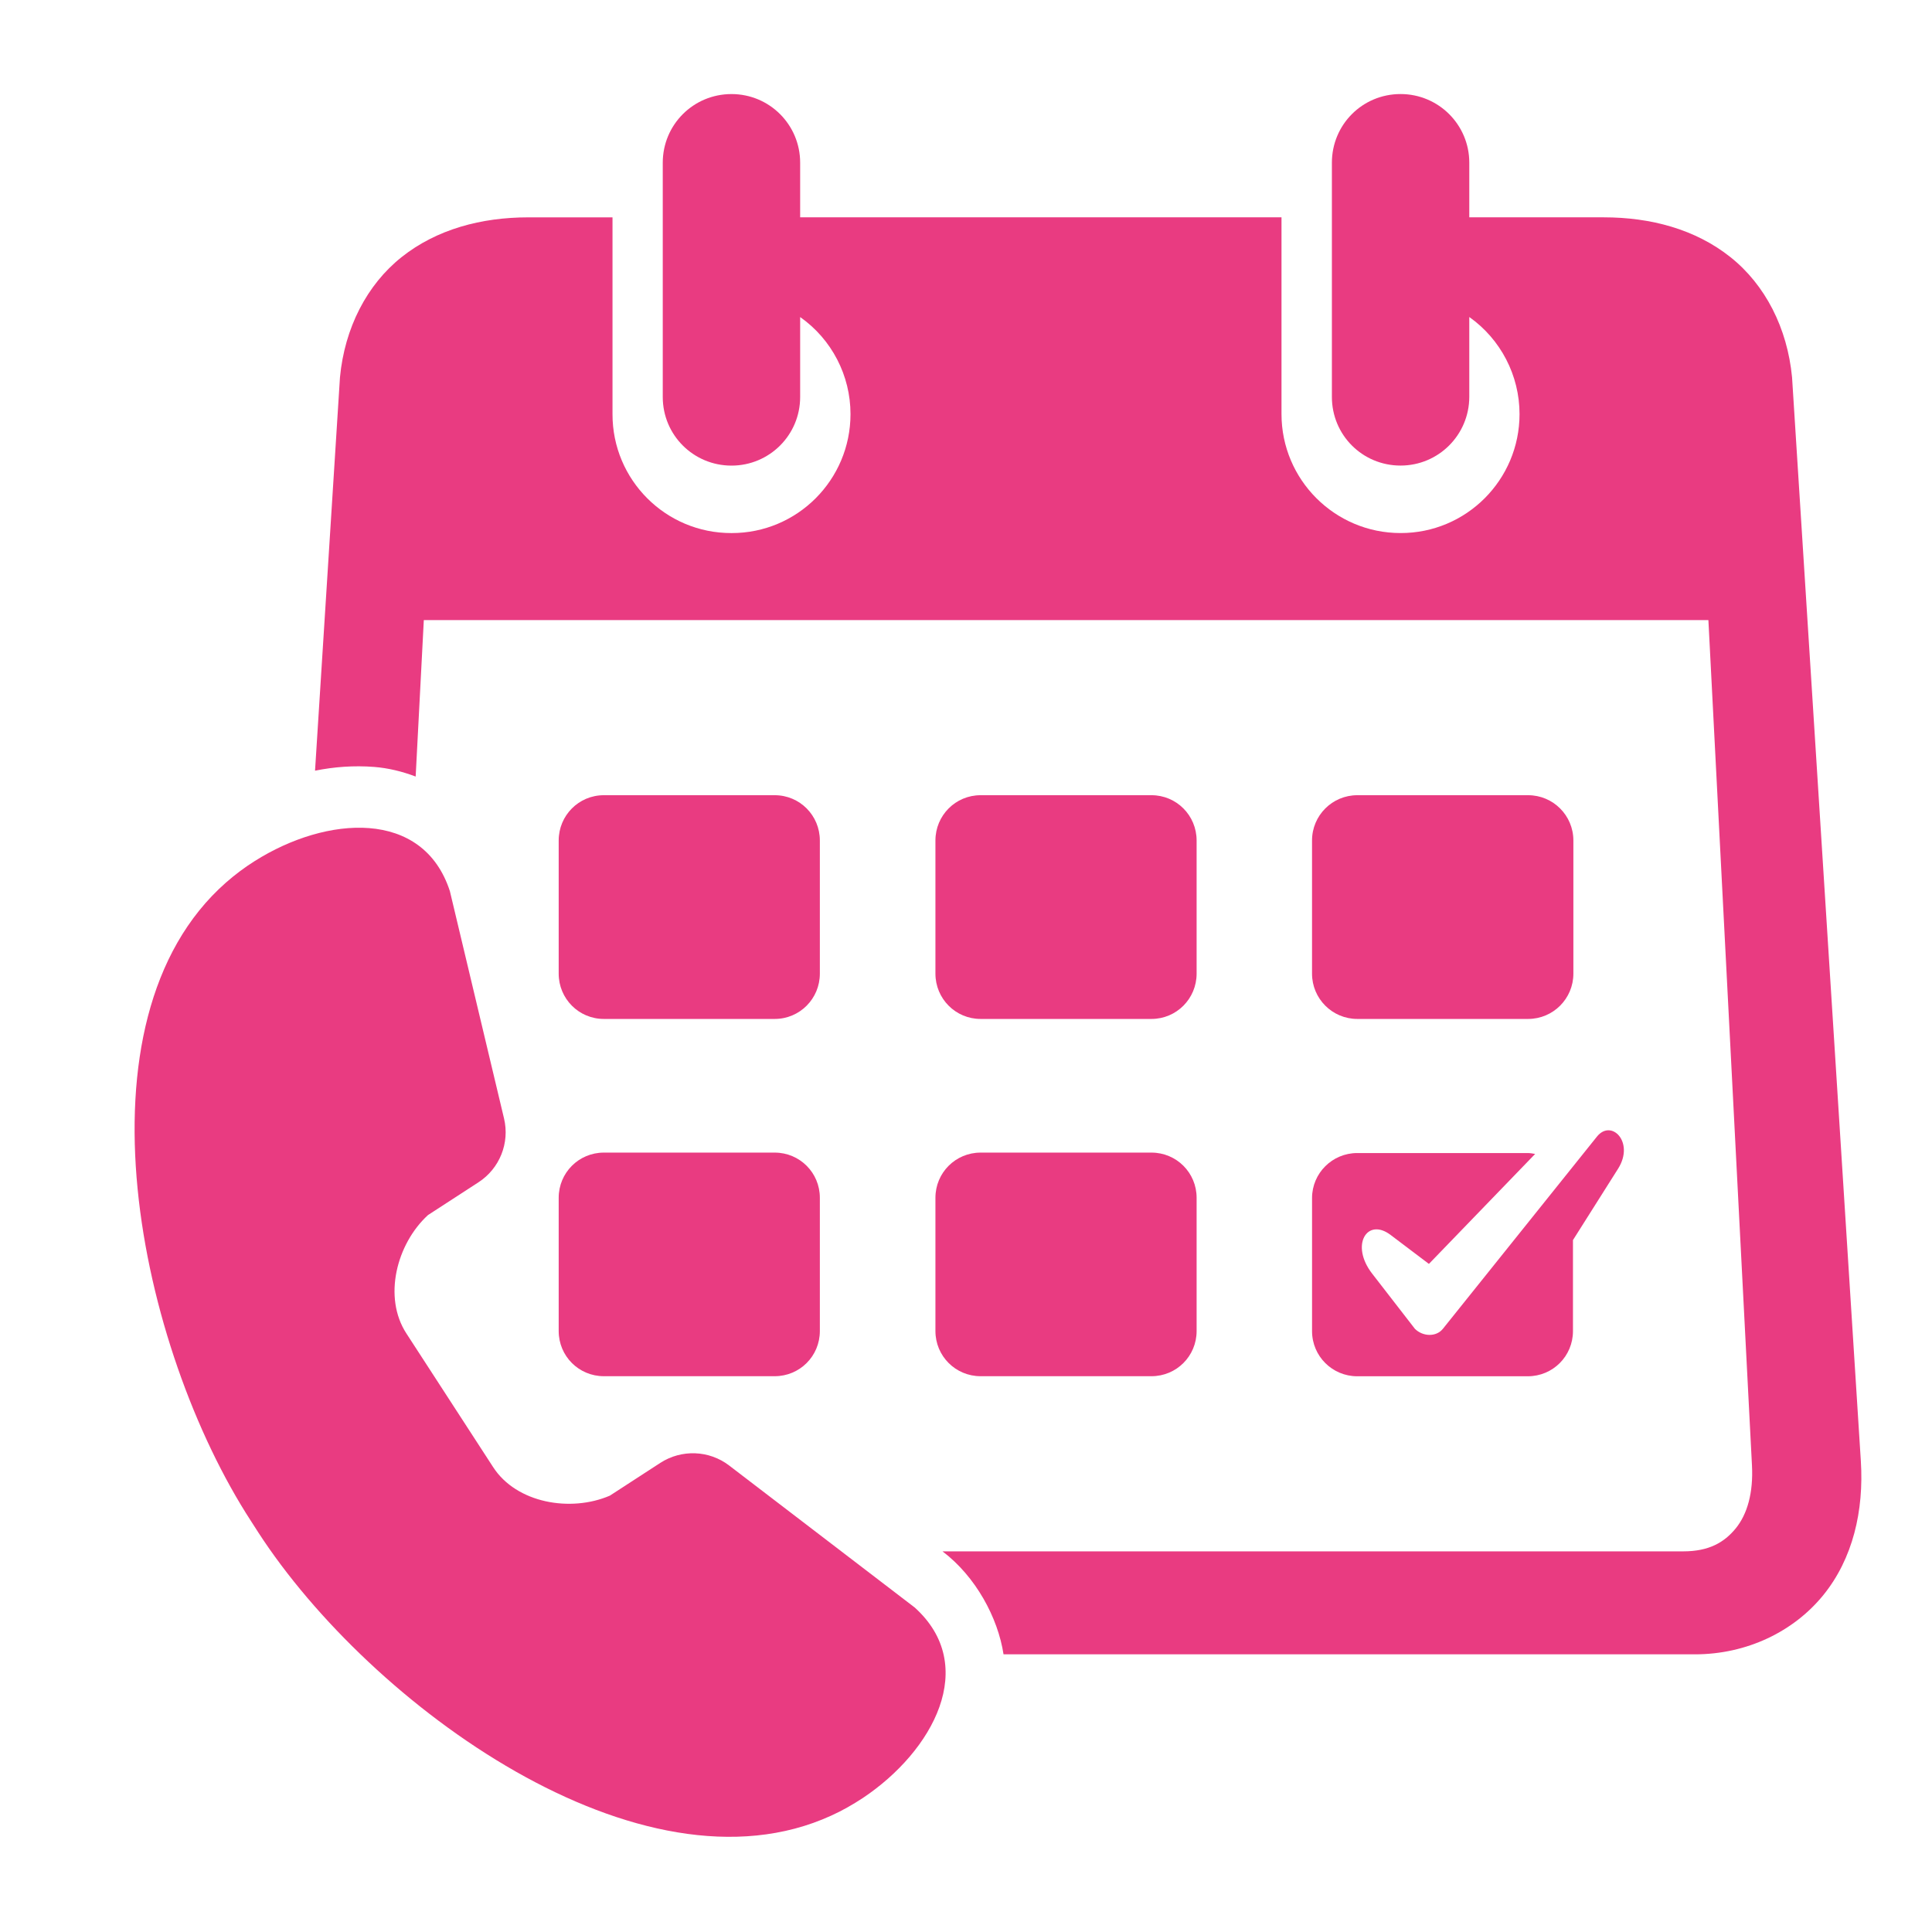 <svg xmlns="http://www.w3.org/2000/svg" xmlns:xlink="http://www.w3.org/1999/xlink" width="500" zoomAndPan="magnify" viewBox="0 0 375 375" height="500" preserveAspectRatio="xMidYMid meet" version="1.0"><defs><clipPath id="118a84fde8"><path d="M 61 18 L 361.422 18 L 361.422 322 L 61 322 Z M 61 18 " clip-rule="nonzero"/></clipPath></defs><g clip-path="url(#118a84fde8)"><path fill="#e93b81" d="M 141.984 18.258 C 134.59 18.258 128.641 24.203 128.641 31.586 L 128.641 77.059 C 128.641 84.43 134.586 90.375 141.984 90.375 C 149.355 90.375 155.309 84.43 155.309 77.059 L 155.309 61.539 C 161.441 65.852 165.082 72.895 165.082 80.371 C 165.082 93.145 154.738 103.496 141.984 103.469 C 129.207 103.496 118.859 93.145 118.887 80.371 L 118.887 42.188 L 102.535 42.188 C 93.434 42.188 84.77 44.492 77.961 49.895 C 71.188 55.281 66.891 63.684 65.988 73.234 L 61.148 149.59 C 64.879 148.84 68.703 148.555 72.613 148.859 C 75.301 149.07 78.016 149.715 80.68 150.727 L 82.262 120.355 L 331.598 120.355 L 340.055 284.43 C 340.336 289.734 339.156 293.902 336.898 296.668 C 334.648 299.41 331.676 301.117 326.734 301.117 L 182.938 301.117 C 189.398 306.004 193.699 313.996 194.785 321.105 L 328.977 321.105 C 339.07 321.105 348.148 316.684 353.891 309.625 C 359.633 302.559 361.801 293.25 361.188 283.574 L 347.836 73.23 C 346.926 63.68 342.637 55.273 335.855 49.891 C 329.059 44.488 320.395 42.184 311.289 42.184 L 285.188 42.184 L 285.188 31.578 C 285.188 24.203 279.215 18.254 271.844 18.254 C 264.438 18.254 258.52 24.199 258.52 31.578 L 258.52 77.055 C 258.52 84.422 264.438 90.367 271.844 90.367 C 279.215 90.367 285.16 84.422 285.188 77.055 L 285.188 61.531 C 291.293 65.848 294.941 72.891 294.941 80.367 C 294.941 93.141 284.594 103.488 271.844 103.465 C 259.09 103.465 248.738 93.113 248.738 80.367 L 248.738 42.184 L 155.309 42.184 L 155.309 31.578 C 155.309 24.203 149.355 18.258 141.984 18.258 Z M 141.984 18.258 " fill-opacity="1" fill-rule="evenodd"/></g><path fill="#e93b81" d="M 117.207 154.348 L 150.367 154.348 C 155.23 154.348 159.133 158.273 159.133 163.141 L 159.133 188.984 C 159.133 193.844 155.227 197.777 150.367 197.777 L 117.207 197.777 C 112.344 197.777 108.441 193.844 108.441 188.984 L 108.441 163.141 C 108.441 158.273 112.344 154.348 117.207 154.348 Z M 117.207 154.348 " fill-opacity="1" fill-rule="evenodd"/><path fill="#e93b81" d="M 190.332 154.348 L 223.496 154.348 C 228.355 154.348 232.262 158.273 232.262 163.141 L 232.262 188.984 C 232.262 193.844 228.352 197.777 223.496 197.777 L 190.332 197.777 C 185.473 197.777 181.566 193.844 181.566 188.984 L 181.566 163.141 C 181.566 158.273 185.473 154.348 190.332 154.348 Z M 190.332 154.348 " fill-opacity="1" fill-rule="evenodd"/><path fill="#e93b81" d="M 263.461 154.348 L 296.598 154.348 C 301.457 154.348 305.391 158.273 305.391 163.141 L 305.391 188.984 C 305.391 193.844 301.457 197.777 296.598 197.777 L 263.461 197.777 C 258.598 197.777 254.664 193.844 254.664 188.984 L 254.664 163.141 C 254.664 158.273 258.598 154.348 263.461 154.348 Z M 263.461 154.348 " fill-opacity="1" fill-rule="evenodd"/><path fill="#e93b81" d="M 117.207 223.719 L 150.367 223.719 C 155.23 223.719 159.133 227.629 159.133 232.484 L 159.133 258.355 C 159.133 263.219 155.227 267.121 150.367 267.121 L 117.207 267.121 C 112.344 267.121 108.441 263.211 108.441 258.355 L 108.441 232.488 C 108.441 227.629 112.344 223.719 117.207 223.719 Z M 117.207 223.719 " fill-opacity="1" fill-rule="evenodd"/><path fill="#e93b81" d="M 190.332 223.719 L 223.496 223.719 C 228.355 223.719 232.262 227.629 232.262 232.484 L 232.262 258.355 C 232.262 263.219 228.352 267.121 223.496 267.121 L 190.332 267.121 C 185.473 267.121 181.566 263.211 181.566 258.355 L 181.566 232.488 C 181.566 227.629 185.473 223.719 190.332 223.719 Z M 190.332 223.719 " fill-opacity="1" fill-rule="evenodd"/><path fill="#e93b81" d="M 309.965 220.613 L 280.066 257.918 C 278.742 259.57 276.133 259.422 274.629 257.918 L 266.352 247.234 C 262.004 241.648 265.371 236.246 269.922 239.707 L 277.352 245.324 L 297.969 223.98 C 297.504 223.902 297.035 223.805 296.543 223.805 L 263.434 223.805 C 258.602 223.805 254.668 227.711 254.668 232.543 L 254.668 258.367 C 254.668 263.227 258.602 267.133 263.434 267.133 L 296.547 267.133 C 301.41 267.133 305.312 263.223 305.312 258.367 L 305.312 240.699 L 314.078 226.832 C 317.316 221.684 312.762 217.125 309.965 220.613 Z M 309.965 220.613 " fill-opacity="1" fill-rule="evenodd"/><path fill="#e93b81" d="M 49.457 167.121 C 47.473 168.367 45.586 169.789 43.852 171.312 C 13.43 198.113 26.93 261.699 48.738 295.27 L 50.133 297.441 C 71.91 331.016 124.477 369.277 161.34 352.41 C 163.461 351.453 165.504 350.285 167.473 348.992 C 181.156 339.859 190.082 323.309 177.531 312.004 L 141.527 284.453 C 137.648 281.48 132.289 281.277 128.176 283.938 L 118.379 290.301 C 110.77 293.582 100.242 291.77 95.715 284.762 L 78.875 258.816 C 74.32 251.805 76.961 241.461 83.066 235.848 L 92.867 229.484 C 96.977 226.824 98.969 221.855 97.832 217.094 L 87.328 172.992 C 82.129 156.93 63.375 158.328 49.457 167.121 Z M 49.457 167.121 " fill-opacity="1" fill-rule="nonzero"/></svg>